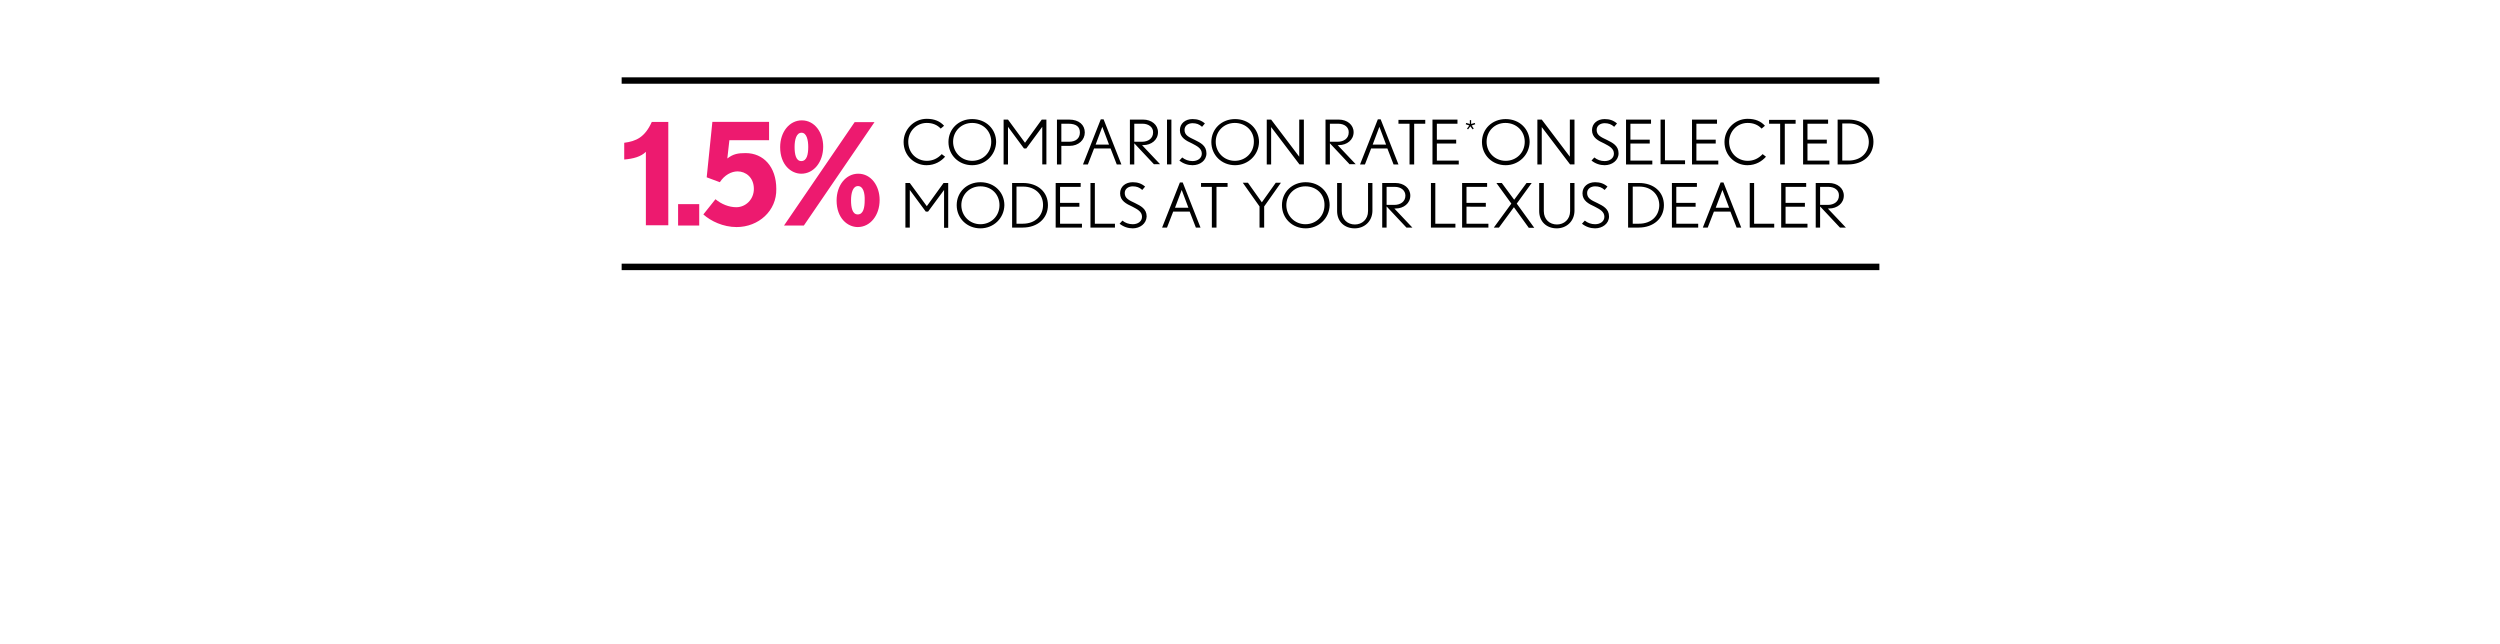<svg id="Layer_1" xmlns="http://www.w3.org/2000/svg" width="970" height="250"><style>.st0{fill:#ED1A6F;}</style><path class="st0" d="M250.6 87.5V58.9c-1.9 1.9-4.9 2.7-8.4 3v-6.5c4.6-.6 8-2.1 10.7-8.1h6.4v40.1h-8.7zm12.5 0v-8.3h8.2v8.3h-8.2zm22.7.6c-5.2 0-10-2.3-12.9-4.9l4.7-5.9c2.3 1.9 5.2 3.1 8.1 3.1 3.6 0 6.8-3 6.8-7.1 0-4.5-3.2-6.8-6.3-6.8-2.4 0-5.1 1.4-6.9 4.2l-5.1-1.9 2.2-21.5h22v7.1H283l-.8 7.1c2.3-1.8 4.2-2.1 7.1-2.1 6.9 0 11.9 5.3 11.9 13.9.2 8.5-6.9 14.8-15.4 14.8zm25.1-20.7c-3.9 0-8.2-3.4-8.2-10.3 0-5.9 3.6-10.4 8.4-10.4 5 0 8.3 4.7 8.3 10.2 0 5.9-3.6 10.5-8.5 10.5zm1 20.1h-7.7l27.4-40.1h7.7l-27.4 40.1zm-.9-36c-2 0-2.7 2.7-2.7 5.5s.5 5.5 2.6 5.5c2.2 0 2.7-2.7 2.7-5.5 0-2.6-.6-5.5-2.6-5.5zm21.8 36.6c-3.9 0-8.2-3.4-8.2-10.3 0-5.9 3.6-10.4 8.4-10.4 5 0 8.3 4.7 8.3 10.2 0 5.9-3.6 10.5-8.5 10.5zm.1-15.9c-2 0-2.7 2.7-2.7 5.5s.5 5.5 2.6 5.5c2.2 0 2.7-2.7 2.7-5.5.1-2.6-.5-5.5-2.6-5.5z"/><path d="M359.5 64.1c-4.7 0-8.9-3.7-8.9-9 0-4.8 3.9-9 9-9 3 0 5.2 1 6.7 2.7l-1.3 1.1c-1.3-1.4-3.1-2.2-5.4-2.2-4.1 0-7.2 3.3-7.2 7.3 0 4.5 3.4 7.4 7.2 7.4 2.3 0 4.2-.9 5.8-2.6l1.3 1c-1.5 1.7-3.9 3.3-7.2 3.3zm17.7 0c-5.2 0-9.2-3.9-9.2-9s4-8.9 9.2-8.9c5.4 0 9.3 3.9 9.3 8.9-.1 5-4.2 9-9.3 9zm0-16.4c-4.2 0-7.4 3.2-7.4 7.3 0 4.2 3.3 7.4 7.4 7.4s7.4-3.1 7.4-7.4c0-4.1-3.1-7.3-7.4-7.3zm27.2 16.1V49.2l-6.2 8.4h-.9l-6.2-8.4v14.6h-1.7V46.4h1.7l6.6 9 6.5-9h1.8v17.4h-1.6zm10.6-7.2h-3.2v7.2h-1.7V46.4h4.7c3.9 0 6.1 2.1 6.1 5s-2.4 5.2-5.9 5.2zm-.5-8.6h-2.7v7h3c2.8 0 4.2-1.5 4.2-3.6 0-2.2-1.4-3.4-4.5-3.4zm18.8 15.8l-2.4-6.2h-6.4l-2.4 6.2h-1.9l6.9-17.5h1.1l6.9 17.5h-1.8zm-5.6-14.6l-2.6 6.9h5.2l-2.6-6.9zm20.1 14.6l-7.7-8.2v8.2h-1.7V46.4h5.1c3.3 0 5.8 2 5.8 4.9 0 3-2.6 5-5.7 5h-.5l7 7.4h-2.3zM443.3 48h-3.2v7h3c2.4 0 4.3-1.3 4.3-3.6.1-2-1.7-3.4-4.1-3.4zm9.5 15.8V46.4h1.7v17.4h-1.7zm9.9.3c-1.8 0-3.6-.6-5.1-1.8l1.1-1.2c1.1.9 2.5 1.4 4 1.4 2 0 3.6-1.1 3.6-2.9 0-2-1.8-2.9-3.7-3.9-2.4-1.1-4.8-2.3-4.8-5.2 0-2.6 2.1-4.3 4.9-4.3 1.9 0 3.4.5 4.8 1.7l-1.1 1.3c-1.1-1-2.2-1.4-3.7-1.4-1.6 0-3.1.9-3.1 2.6 0 2.1 1.7 2.8 4 3.9 2.2 1.1 4.5 2.2 4.5 5.2 0 2.8-2.5 4.6-5.4 4.6zm16.5 0c-5.2 0-9.2-3.9-9.2-9s4-8.9 9.2-8.9c5.4 0 9.3 3.9 9.3 8.9-.1 5-4.2 9-9.3 9zm-.1-16.4c-4.2 0-7.4 3.2-7.4 7.3 0 4.2 3.3 7.4 7.4 7.4s7.4-3.1 7.4-7.4c.1-4.1-3.1-7.3-7.4-7.3zm25.1 16.1l-11-14.5v14.5h-1.7V46.4h1.7l10.9 14.4V46.4h1.8v17.4h-1.7zm19.5 0l-7.7-8.2v8.2h-1.7V46.4h5.1c3.3 0 5.8 2 5.8 4.9 0 3-2.6 5-5.7 5h-.5l7 7.4h-2.3zM519.2 48H516v7h3c2.4 0 4.3-1.3 4.3-3.6.1-2-1.6-3.4-4.1-3.4zm21.5 15.8l-2.4-6.2H532l-2.4 6.2h-1.9l6.9-17.5h1.1l6.9 17.5h-1.9zm-5.5-14.6l-2.6 6.9h5.2l-2.6-6.9zm13.5-1.2v15.8h-1.8V48h-4.3v-1.5H553V48h-4.3zm7.1 15.8V46.4h9.7V48h-8v6.2h7.5v1.5h-7.5v6.6h8.5v1.5h-10.2zm28.4.3c-5.2 0-9.2-3.9-9.2-9s4-8.9 9.2-8.9c5.4 0 9.3 3.9 9.3 8.9-.1 5-4.2 9-9.3 9zm-.1-16.4c-4.2 0-7.3 3.2-7.3 7.3 0 4.2 3.3 7.4 7.4 7.4 4.1 0 7.4-3.1 7.4-7.4 0-4.1-3.2-7.3-7.5-7.3zm25.1 16.1l-11-14.5v14.5h-1.7V46.4h1.7l10.9 14.4V46.4h1.8v17.4h-1.7zm13.4.3c-1.8 0-3.6-.6-5.1-1.8l1.1-1.2c1.1.9 2.5 1.4 4 1.4 2 0 3.6-1.1 3.6-2.9 0-2-1.8-2.9-3.7-3.9-2.4-1.1-4.8-2.3-4.8-5.2 0-2.6 2.1-4.3 4.9-4.3 1.9 0 3.4.5 4.8 1.7l-1.1 1.3c-1.1-1-2.2-1.4-3.7-1.4-1.6 0-3.1.9-3.1 2.6 0 2.1 1.7 2.8 4 3.9 2.2 1.1 4.5 2.2 4.5 5.2 0 2.8-2.6 4.6-5.4 4.6zm8.3-.3V46.4h9.7V48h-8v6.2h7.5v1.5h-7.5v6.6h8.5v1.5h-10.2zm13.4 0V46.4h1.7v15.8h7.8v1.5h-9.5zm12.2 0V46.4h9.7V48h-8v6.2h7.5v1.5h-7.5v6.6h8.5v1.5h-10.2zm21.5.3c-4.7 0-8.9-3.7-8.9-9 0-4.8 3.9-9 9-9 3 0 5.2 1 6.7 2.7l-1.3 1.1c-1.3-1.4-3.1-2.2-5.4-2.2-4.1 0-7.2 3.3-7.2 7.3 0 4.5 3.4 7.4 7.2 7.4 2.3 0 4.2-.9 5.8-2.6l1.3 1c-1.5 1.7-3.9 3.3-7.2 3.3zM692.5 48v15.8h-1.8V48h-4.3v-1.5h10.3V48h-4.2zm7.1 15.8V46.4h9.7V48h-8v6.2h7.5v1.5h-7.5v6.6h8.5v1.5h-10.2zm17.5 0H713V46.4h4.2c5.7 0 9.7 3.4 9.7 8.6 0 5.2-4 8.8-9.8 8.8zm.3-15.9h-2.6v14.4h2.4c5 0 7.9-3.2 7.9-7.3-.1-4.2-3.3-7.1-7.7-7.1zM366.3 88.3V73.7l-6.2 8.4h-.9l-6.2-8.4v14.6h-1.7V71h1.7l6.6 9 6.5-9h1.8v17.4h-1.6zm14.1.3c-5.2 0-9.2-3.9-9.2-9s4-8.9 9.2-8.9c5.4 0 9.3 3.9 9.3 8.9-.1 5.1-4.2 9-9.3 9zm0-16.3c-4.2 0-7.4 3.2-7.4 7.3 0 4.2 3.3 7.4 7.4 7.4s7.4-3.1 7.4-7.4c0-4.2-3.1-7.3-7.4-7.3zm16.4 16h-4.1V71h4.2c5.7 0 9.7 3.4 9.7 8.6 0 5.1-4 8.7-9.8 8.7zm.2-15.9h-2.6v14.4h2.4c5 0 7.9-3.2 7.9-7.3 0-4.2-3.2-7.1-7.7-7.1zm12.6 15.9V71h9.7v1.5h-8v6.2h7.5v1.5h-7.5v6.6h8.5v1.5h-10.2zm13.5 0V71h1.7v15.8h7.8v1.5h-9.5zm16.4.3c-1.8 0-3.6-.6-5.1-1.8l1.1-1.2c1.1.9 2.5 1.4 4 1.4 2 0 3.6-1.1 3.6-2.9 0-2-1.8-2.9-3.7-3.9-2.4-1.1-4.8-2.3-4.8-5.2 0-2.6 2.1-4.3 4.9-4.3 1.9 0 3.4.5 4.8 1.7l-1.1 1.3c-1.1-1-2.2-1.4-3.7-1.4-1.6 0-3.1.9-3.1 2.6 0 2.1 1.7 2.8 4 3.9 2.2 1.1 4.5 2.2 4.5 5.2-.1 2.8-2.6 4.6-5.4 4.6zm24.5-.3l-2.4-6.2h-6.4l-2.4 6.2h-1.9l6.9-17.5h1.1l6.9 17.5H464zm-5.5-14.6l-2.6 6.9h5.2l-2.6-6.9zm13.5-1.2v15.8h-1.8V72.5H466V71h10.3v1.5H472zm18.5 7.6v8.2h-1.8v-8.2l-6.5-9.2h2l5.4 7.6 5.4-7.6h2l-6.5 9.2zm16.1 8.5c-5.2 0-9.2-3.9-9.2-9s4-8.9 9.2-8.9c5.4 0 9.3 3.9 9.3 8.9-.1 5.1-4.2 9-9.3 9zm-.1-16.3c-4.2 0-7.4 3.2-7.4 7.3 0 4.2 3.3 7.4 7.4 7.4s7.4-3.1 7.4-7.4c.1-4.2-3.1-7.3-7.4-7.3zm19.1 16.3c-3.9 0-6.8-2.6-6.8-6.7V71h1.8v10.9c0 3.3 2.3 5.2 5.1 5.2 2.7 0 5.1-1.9 5.1-5.2V71h1.7v10.9c-.1 4-3.1 6.7-6.9 6.7zm20.1-.3l-7.7-8.2v8.2h-1.7V71h5.1c3.3 0 5.8 2 5.8 4.9 0 3-2.6 5-5.7 5h-.5l7 7.4h-2.3zm-4.5-15.8H538v7h3c2.4 0 4.3-1.3 4.3-3.6 0-2-1.7-3.4-4.1-3.4zm14 15.8V71h1.7v15.8h7.8v1.5h-9.5zm12.1 0V71h9.7v1.5h-8v6.2h7.5v1.5H569v6.6h8.5v1.5h-10.2zm25.8 0l-5.7-7.9-5.8 7.9h-2l6.8-9.3-5.8-8h2.1l4.8 6.5 4.8-6.5h2l-5.8 8 6.8 9.4h-2.2zm10.9.3c-3.9 0-6.8-2.6-6.8-6.7V71h1.8v10.9c0 3.3 2.3 5.2 5.1 5.2 2.7 0 5.1-1.9 5.1-5.2V71h1.7v10.9c-.1 4-3.1 6.7-6.9 6.7zm14.9 0c-1.8 0-3.6-.6-5.1-1.8l1.1-1.2c1.1.9 2.5 1.4 4 1.4 2 0 3.6-1.1 3.6-2.9 0-2-1.8-2.9-3.7-3.9-2.4-1.1-4.8-2.3-4.8-5.2 0-2.6 2.1-4.3 4.9-4.3 1.9 0 3.4.5 4.8 1.7l-1.1 1.3c-1.1-1-2.2-1.4-3.7-1.4-1.6 0-3.1.9-3.1 2.6 0 2.1 1.7 2.8 4 3.9 2.2 1.1 4.5 2.2 4.5 5.2 0 2.8-2.6 4.6-5.4 4.6zm16.9-.3h-4.1V71h4.2c5.7 0 9.7 3.4 9.7 8.6 0 5.1-4 8.7-9.8 8.7zm.3-15.9h-2.6v14.4h2.4c5 0 7.9-3.2 7.9-7.3-.1-4.2-3.3-7.1-7.7-7.1zm12.6 15.9V71h9.7v1.5h-8v6.2h7.5v1.5h-7.5v6.6h8.5v1.5h-10.2zm25.1 0l-2.4-6.2H665l-2.4 6.2h-1.9l6.9-17.5h1.1l6.9 17.5h-1.8zm-5.5-14.6l-2.6 6.9h5.2l-2.6-6.9zm10.6 14.6V71h1.7v15.8h7.8v1.5h-9.5zm12.2 0V71h9.7v1.5h-8v6.2h7.5v1.5h-7.5v6.6h8.5v1.5h-10.2zm22.8 0l-7.7-8.2v8.2h-1.7V71h5.1c3.3 0 5.8 2 5.8 4.9 0 3-2.6 5-5.7 5h-.5l7 7.4h-2.3zm-4.5-15.8h-3.2v7h3c2.4 0 4.3-1.3 4.3-3.6.1-2-1.6-3.4-4.1-3.4zM571 48.7l.8 1.2-.4.3-.9-1.2-.9 1.2-.4-.3.9-1.2-1.4-.5.2-.5 1.4.4v-1.5h.5v1.5l1.4-.4.2.5-1.4.5zM241.2 30h488v2.5h-488zm0 72.3h488v2.5h-488z"/></svg>
